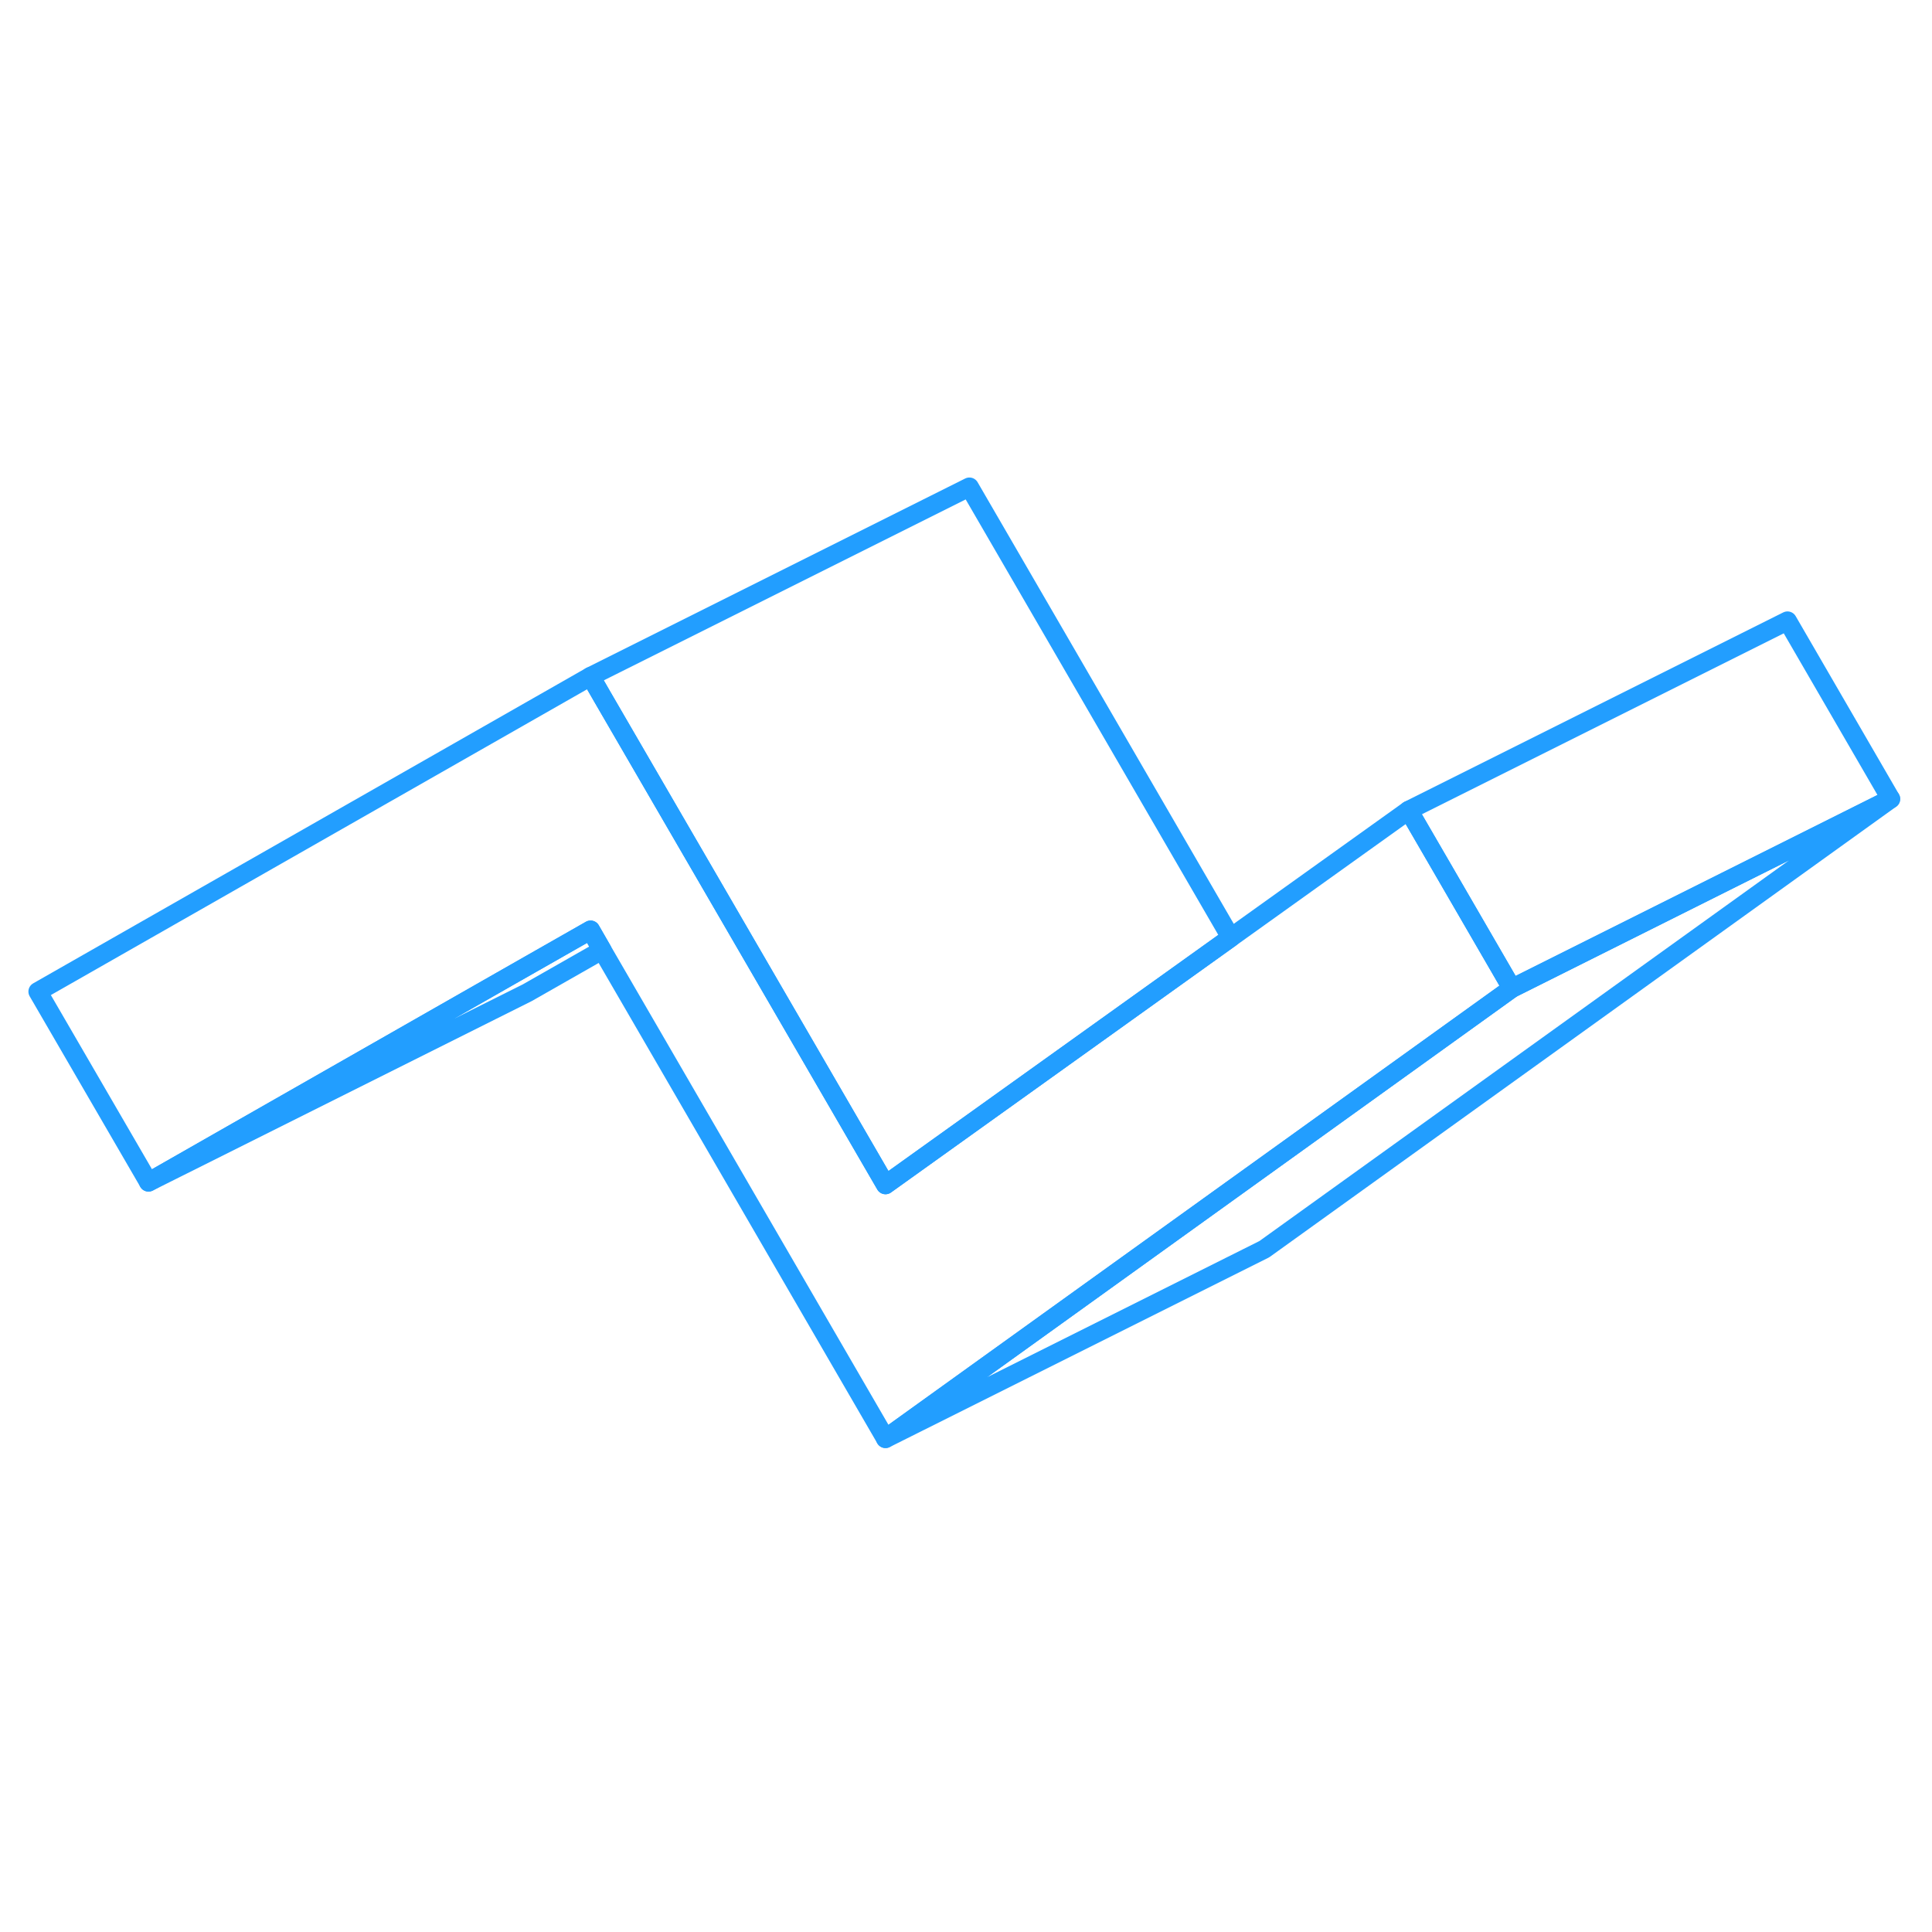 <svg width="48" height="48" viewBox="0 0 102 55" fill="none" xmlns="http://www.w3.org/2000/svg" stroke-width="1px" stroke-linecap="round" stroke-linejoin="round"><path d="M79.82 28.68L64.96 39.36L46.75 52.45L31.79 26.66L31.18 25.6L27.23 27.85L7.84 38.91L2 28.85L31.18 12.21L31.79 13.27L37.63 23.33L46.75 39.05L59.49 29.93L64.98 26L74.37 19.28L76.14 22.33L79.82 28.68Z" stroke="#229EFF" stroke-linejoin="round"/><path d="M64.98 26L59.49 29.93L46.75 39.05L37.63 23.33L31.79 13.27L31.18 12.21L51.18 2.21L64.98 26Z" stroke="#229EFF" stroke-linejoin="round"/><path d="M31.79 26.66L27.84 28.91L7.84 38.91L27.23 27.85L31.18 25.6L31.79 26.66Z" stroke="#229EFF" stroke-linejoin="round"/><path d="M99.82 18.68L79.82 28.68L76.14 22.33L74.37 19.28L94.37 9.28L99.82 18.68Z" stroke="#229EFF" stroke-linejoin="round"/><path d="M99.82 18.68L66.75 42.45L46.75 52.45L64.96 39.36L79.82 28.68L99.82 18.68Z" stroke="#229EFF" stroke-linejoin="round"/></svg>